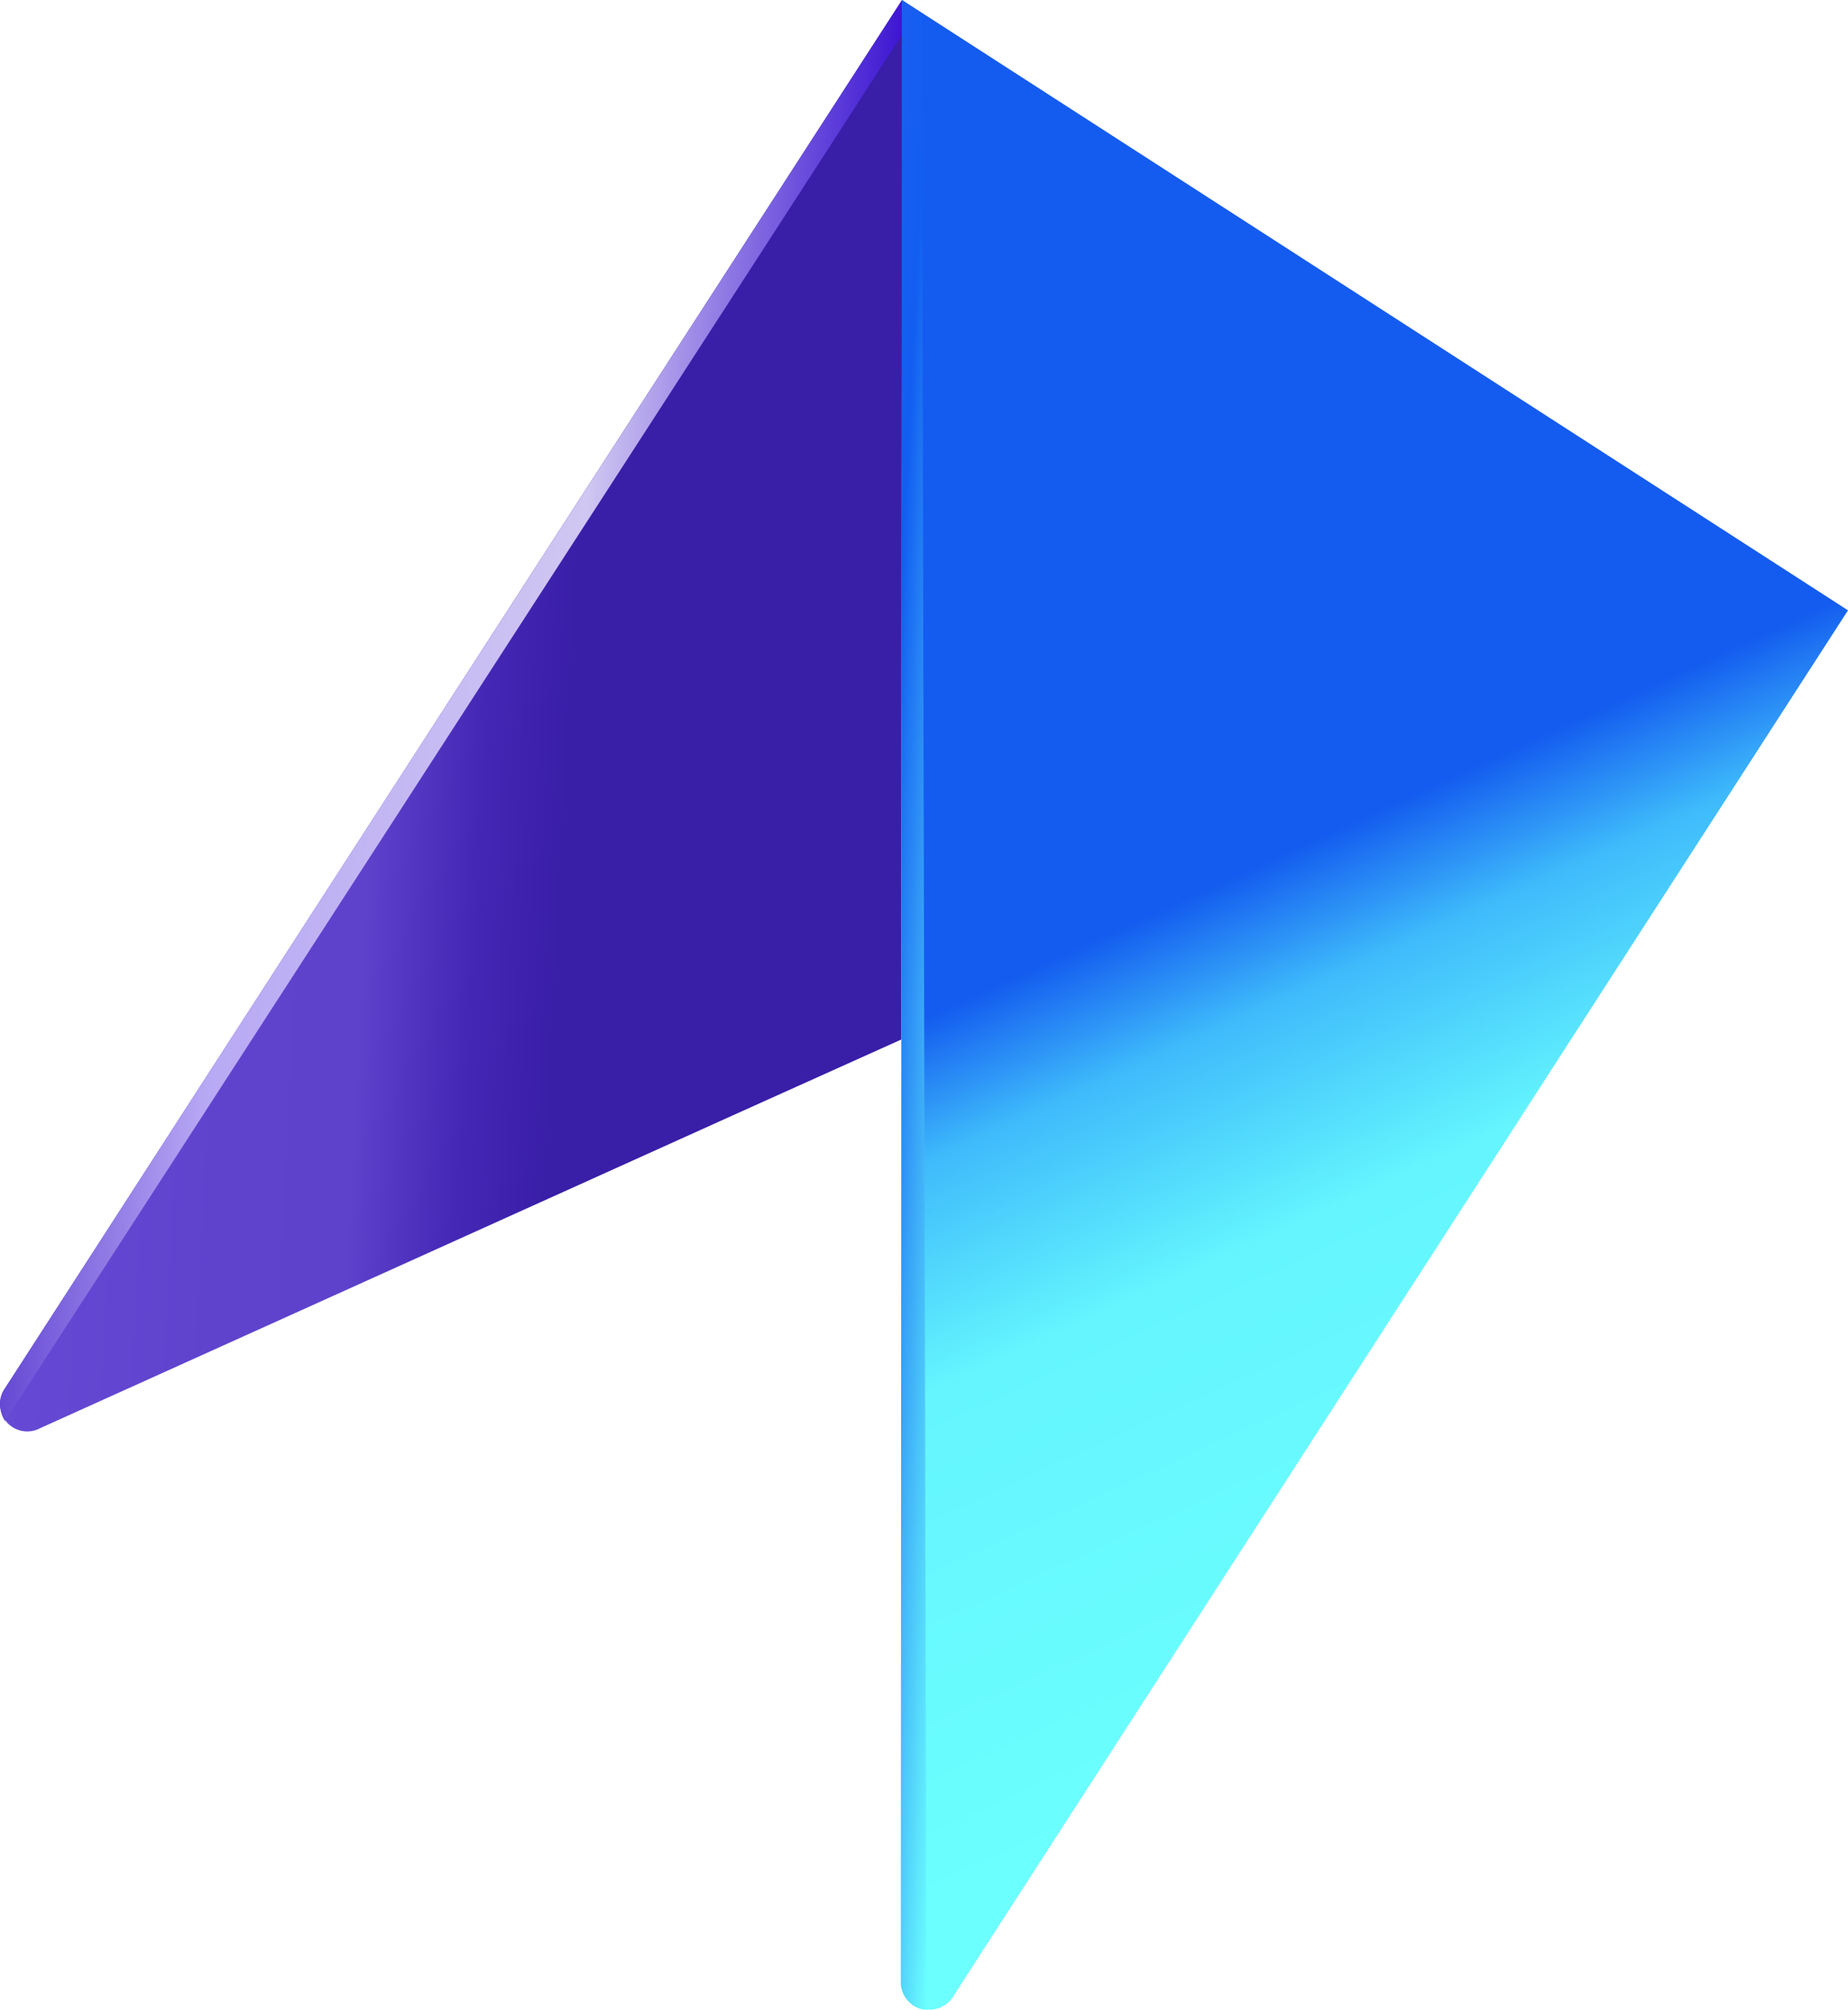 <svg width="40.475" height="44" viewBox="0 0 40.475 44" fill="none" xmlns="http://www.w3.org/2000/svg"><defs><linearGradient id="paint_linear_12_1248_0" x1="33.505" y1="35.815" x2="18.662" y2="3.43" gradientUnits="userSpaceOnUse"><stop stop-color="#6BFFFE"/><stop offset=".29" stop-color="#64F5FE"/><stop offset=".42" stop-color="#3EBAFB"/><stop offset=".5" stop-color="#145CEF"/></linearGradient><linearGradient id="paint_linear_12_1249_0" x1="-5.814" y1="23.565" x2="18" y2="24.777" gradientUnits="userSpaceOnUse"><stop stop-color="#7359DE"/><stop offset=".13" stop-color="#6D52D9"/><stop offset=".28" stop-color="#6549D4"/><stop offset=".45" stop-color="#5F43CD"/><stop offset=".57" stop-color="#5E42CC"/><stop offset=".67" stop-color="#4428B5"/><stop offset=".75" stop-color="#391EA8"/></linearGradient><linearGradient id="paint_linear_12_1250_0" x1=".798" y1="15.096" x2="18.98" y2="16.021" gradientUnits="userSpaceOnUse"><stop stop-color="#6549D4"/><stop offset=".23" stop-color="#B8A9F4"/><stop offset=".65" stop-color="#D0C7F2"/><stop offset="1" stop-color="#3C16D2"/></linearGradient><linearGradient id="paint_linear_12_1251_0" x1="18.644" y1="21.932" x2="21.383" y2="22.071" gradientUnits="userSpaceOnUse"><stop stop-color="#1A5EF0"/><stop offset=".23" stop-color="#125EF1"/><stop offset=".99" stop-color="#69FCFE"/></linearGradient></defs><path id="Vector" d="M19.757 0l.042 18.637v4.023l-.056 20.718a.613.613 0 001.148.306l19.584-30.322L19.757 0z" fill="url(#paint_linear_12_1248_0)" fill-opacity="1" fill-rule="nonzero"/><path id="Vector" d="M19.757 0L.11 30.392a.598.598 0 00.765.877l15.171-6.849 3.696-1.663L19.757 0z" fill="url(#paint_linear_12_1249_0)" fill-opacity="1" fill-rule="nonzero"/><path id="Vector" d="M.027 30.9a.59.59 0 01.084-.508L19.757 0v.759L.11 31.109a.487.487 0 01-.084-.21z" fill="url(#paint_linear_12_1250_0)" fill-opacity="1" fill-rule="nonzero"/><path id="Vector" d="M20.133 43.972a.618.618 0 01-.404-.556L19.753 0l.436.306L20.293 44a.685.685 0 01-.16-.028z" fill="url(#paint_linear_12_1251_0)" fill-opacity="1" fill-rule="nonzero"/></svg>